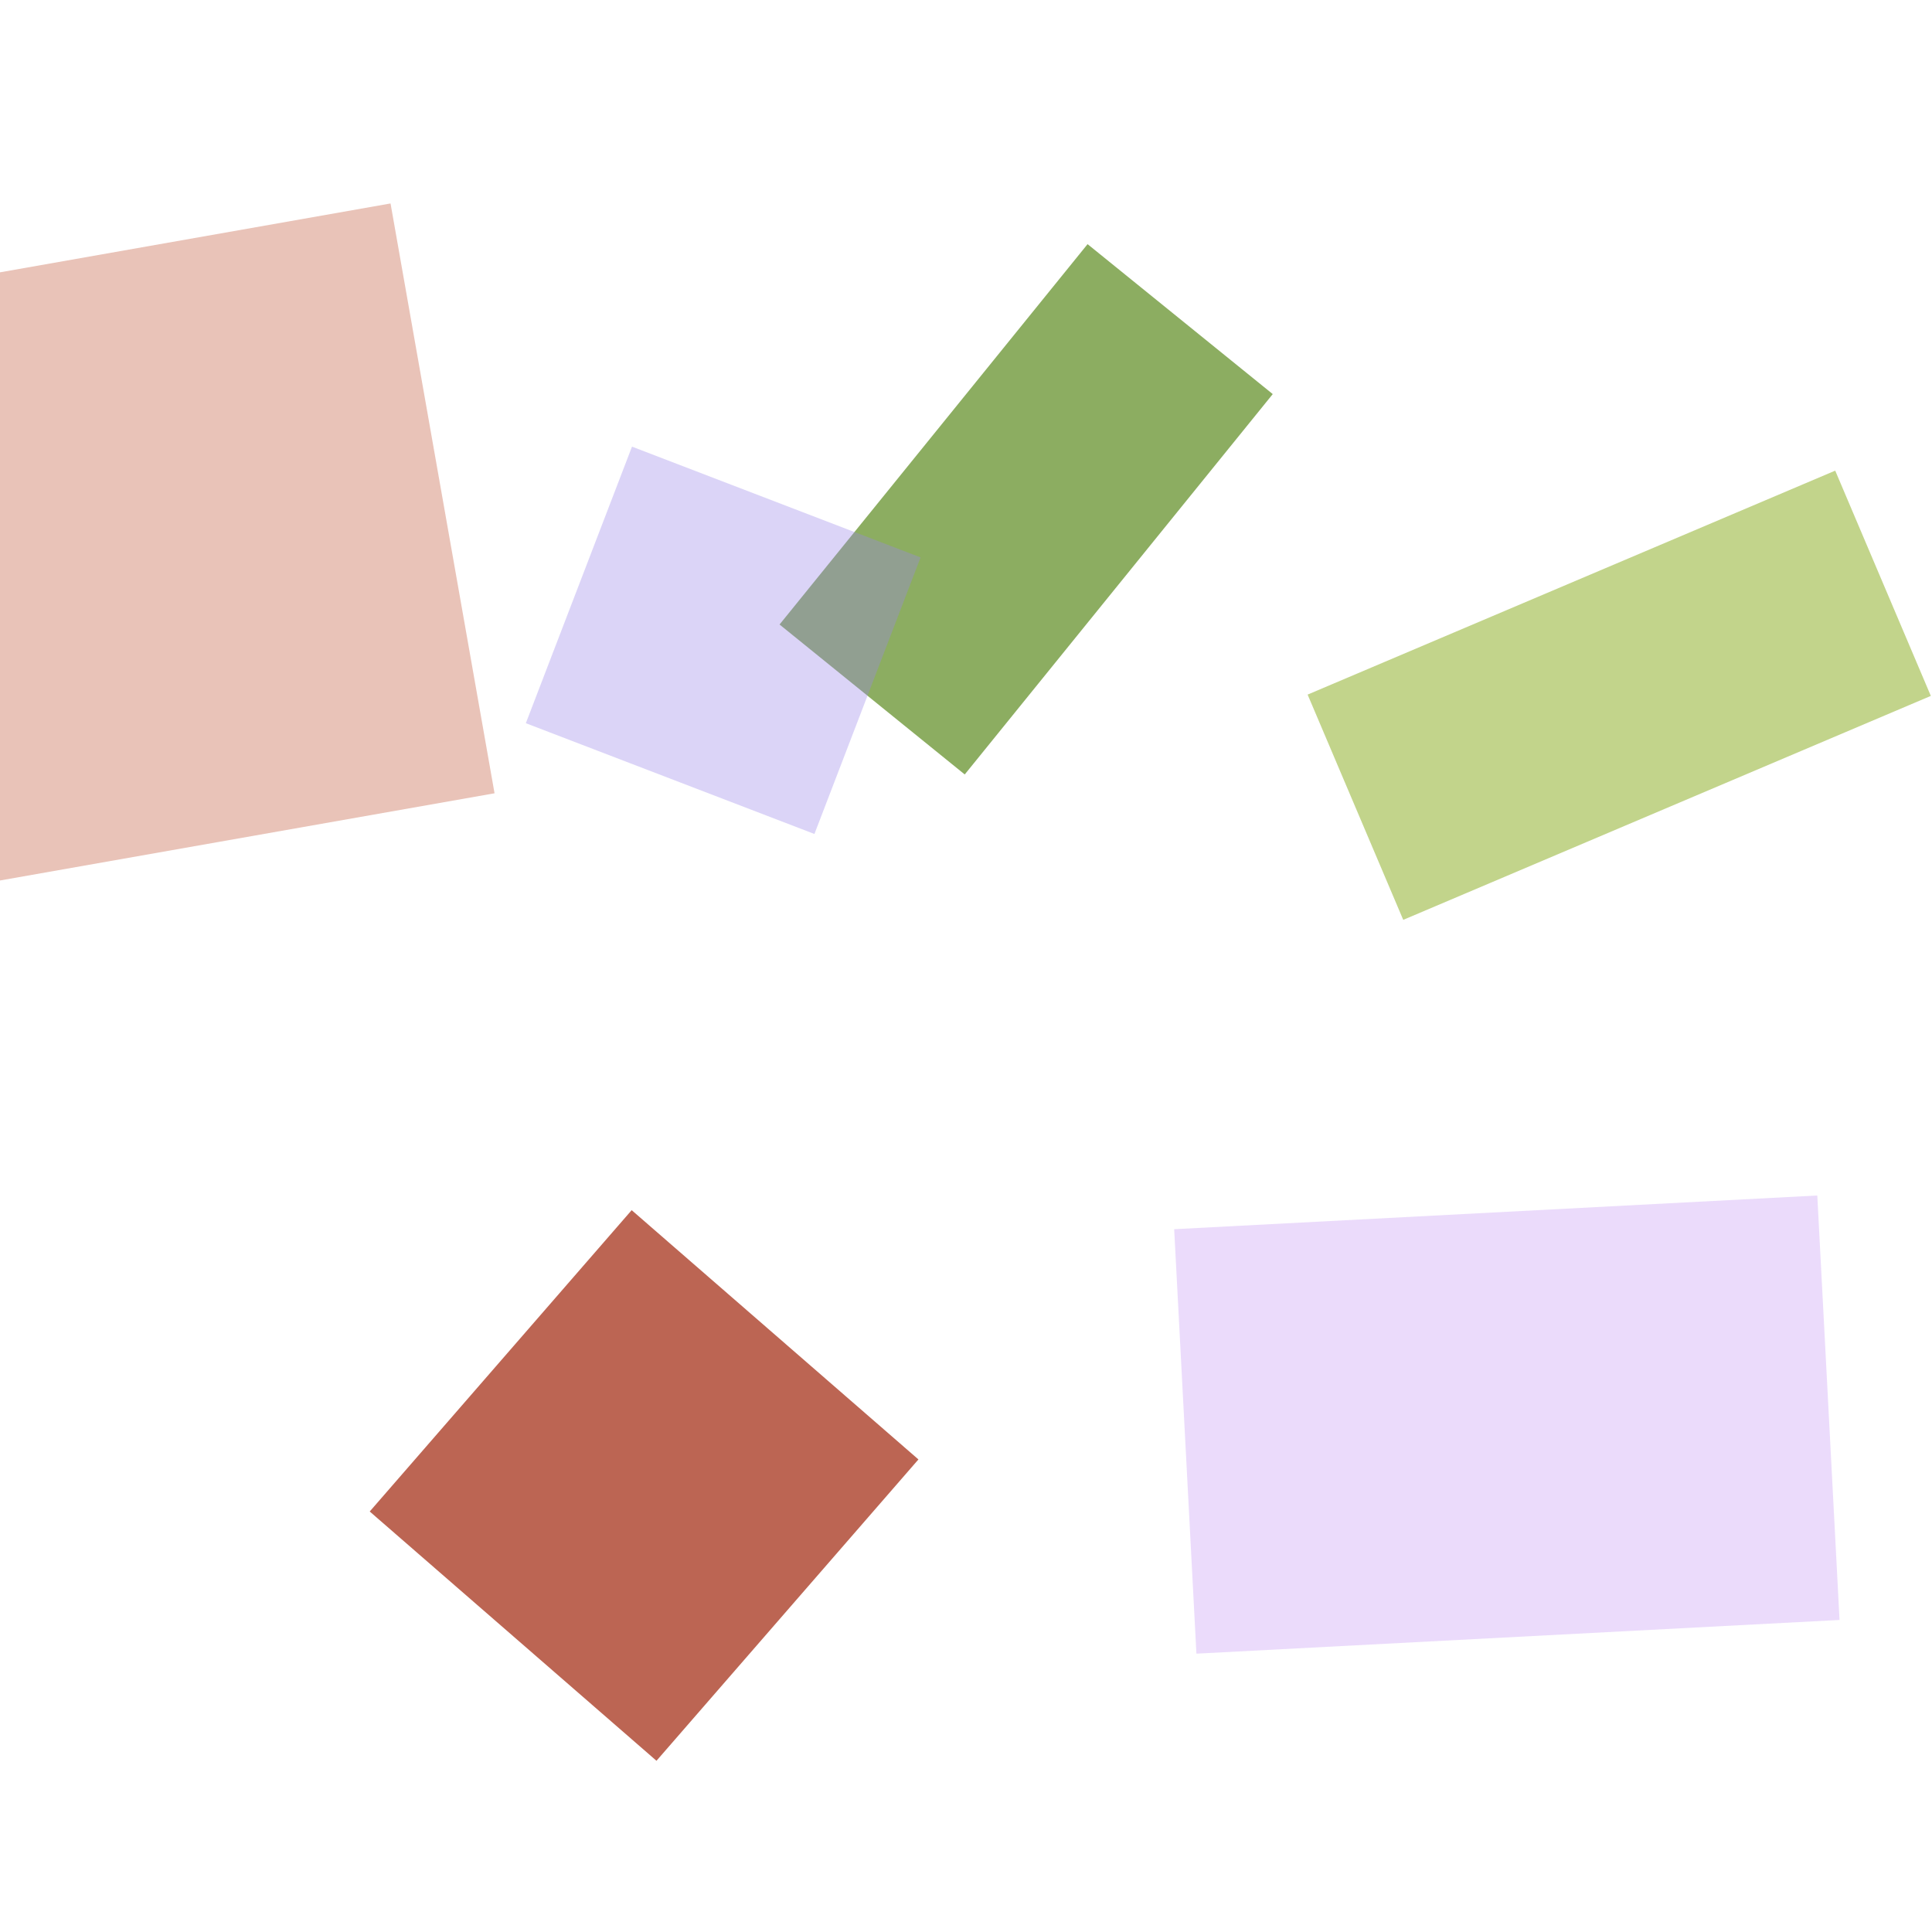 <?xml version="1.0" encoding="UTF-8"?>
<svg width="300" height="300" viewBox="0 0 300 300" xmlns="http://www.w3.org/2000/svg">
  
          <rect x="185" y="193" width="100" height="66" 
                fill="#c497f2" opacity="0.347" 
                transform="rotate(357 143 243)"/>
        
          <rect x="150" y="87" width="38" height="89" 
                fill="#b8cd77" opacity="0.849" 
                transform="rotate(67 228 182)"/>
        
          <rect x="112" y="128" width="76" height="37" 
                fill="#65912b" opacity="0.744" 
                transform="rotate(309 84 103)"/>
        
          <rect x="160" y="132" width="93" height="97" 
                fill="#dda392" opacity="0.651" 
                transform="rotate(260 74 211)"/>
        
          <rect x="51" y="24" width="88" height="69" 
                fill="#826563" opacity="0.798" 
                transform="rotate(239 197 233)"/>
        
          <rect x="157" y="78" width="59" height="62" 
                fill="#bb6452" opacity="0.991" 
                transform="rotate(221 166 186)"/>
        
          <rect x="86" y="132" width="48" height="46" 
                fill="#9887e7" opacity="0.354" 
                transform="rotate(201 106 127)"/>
        
</svg>